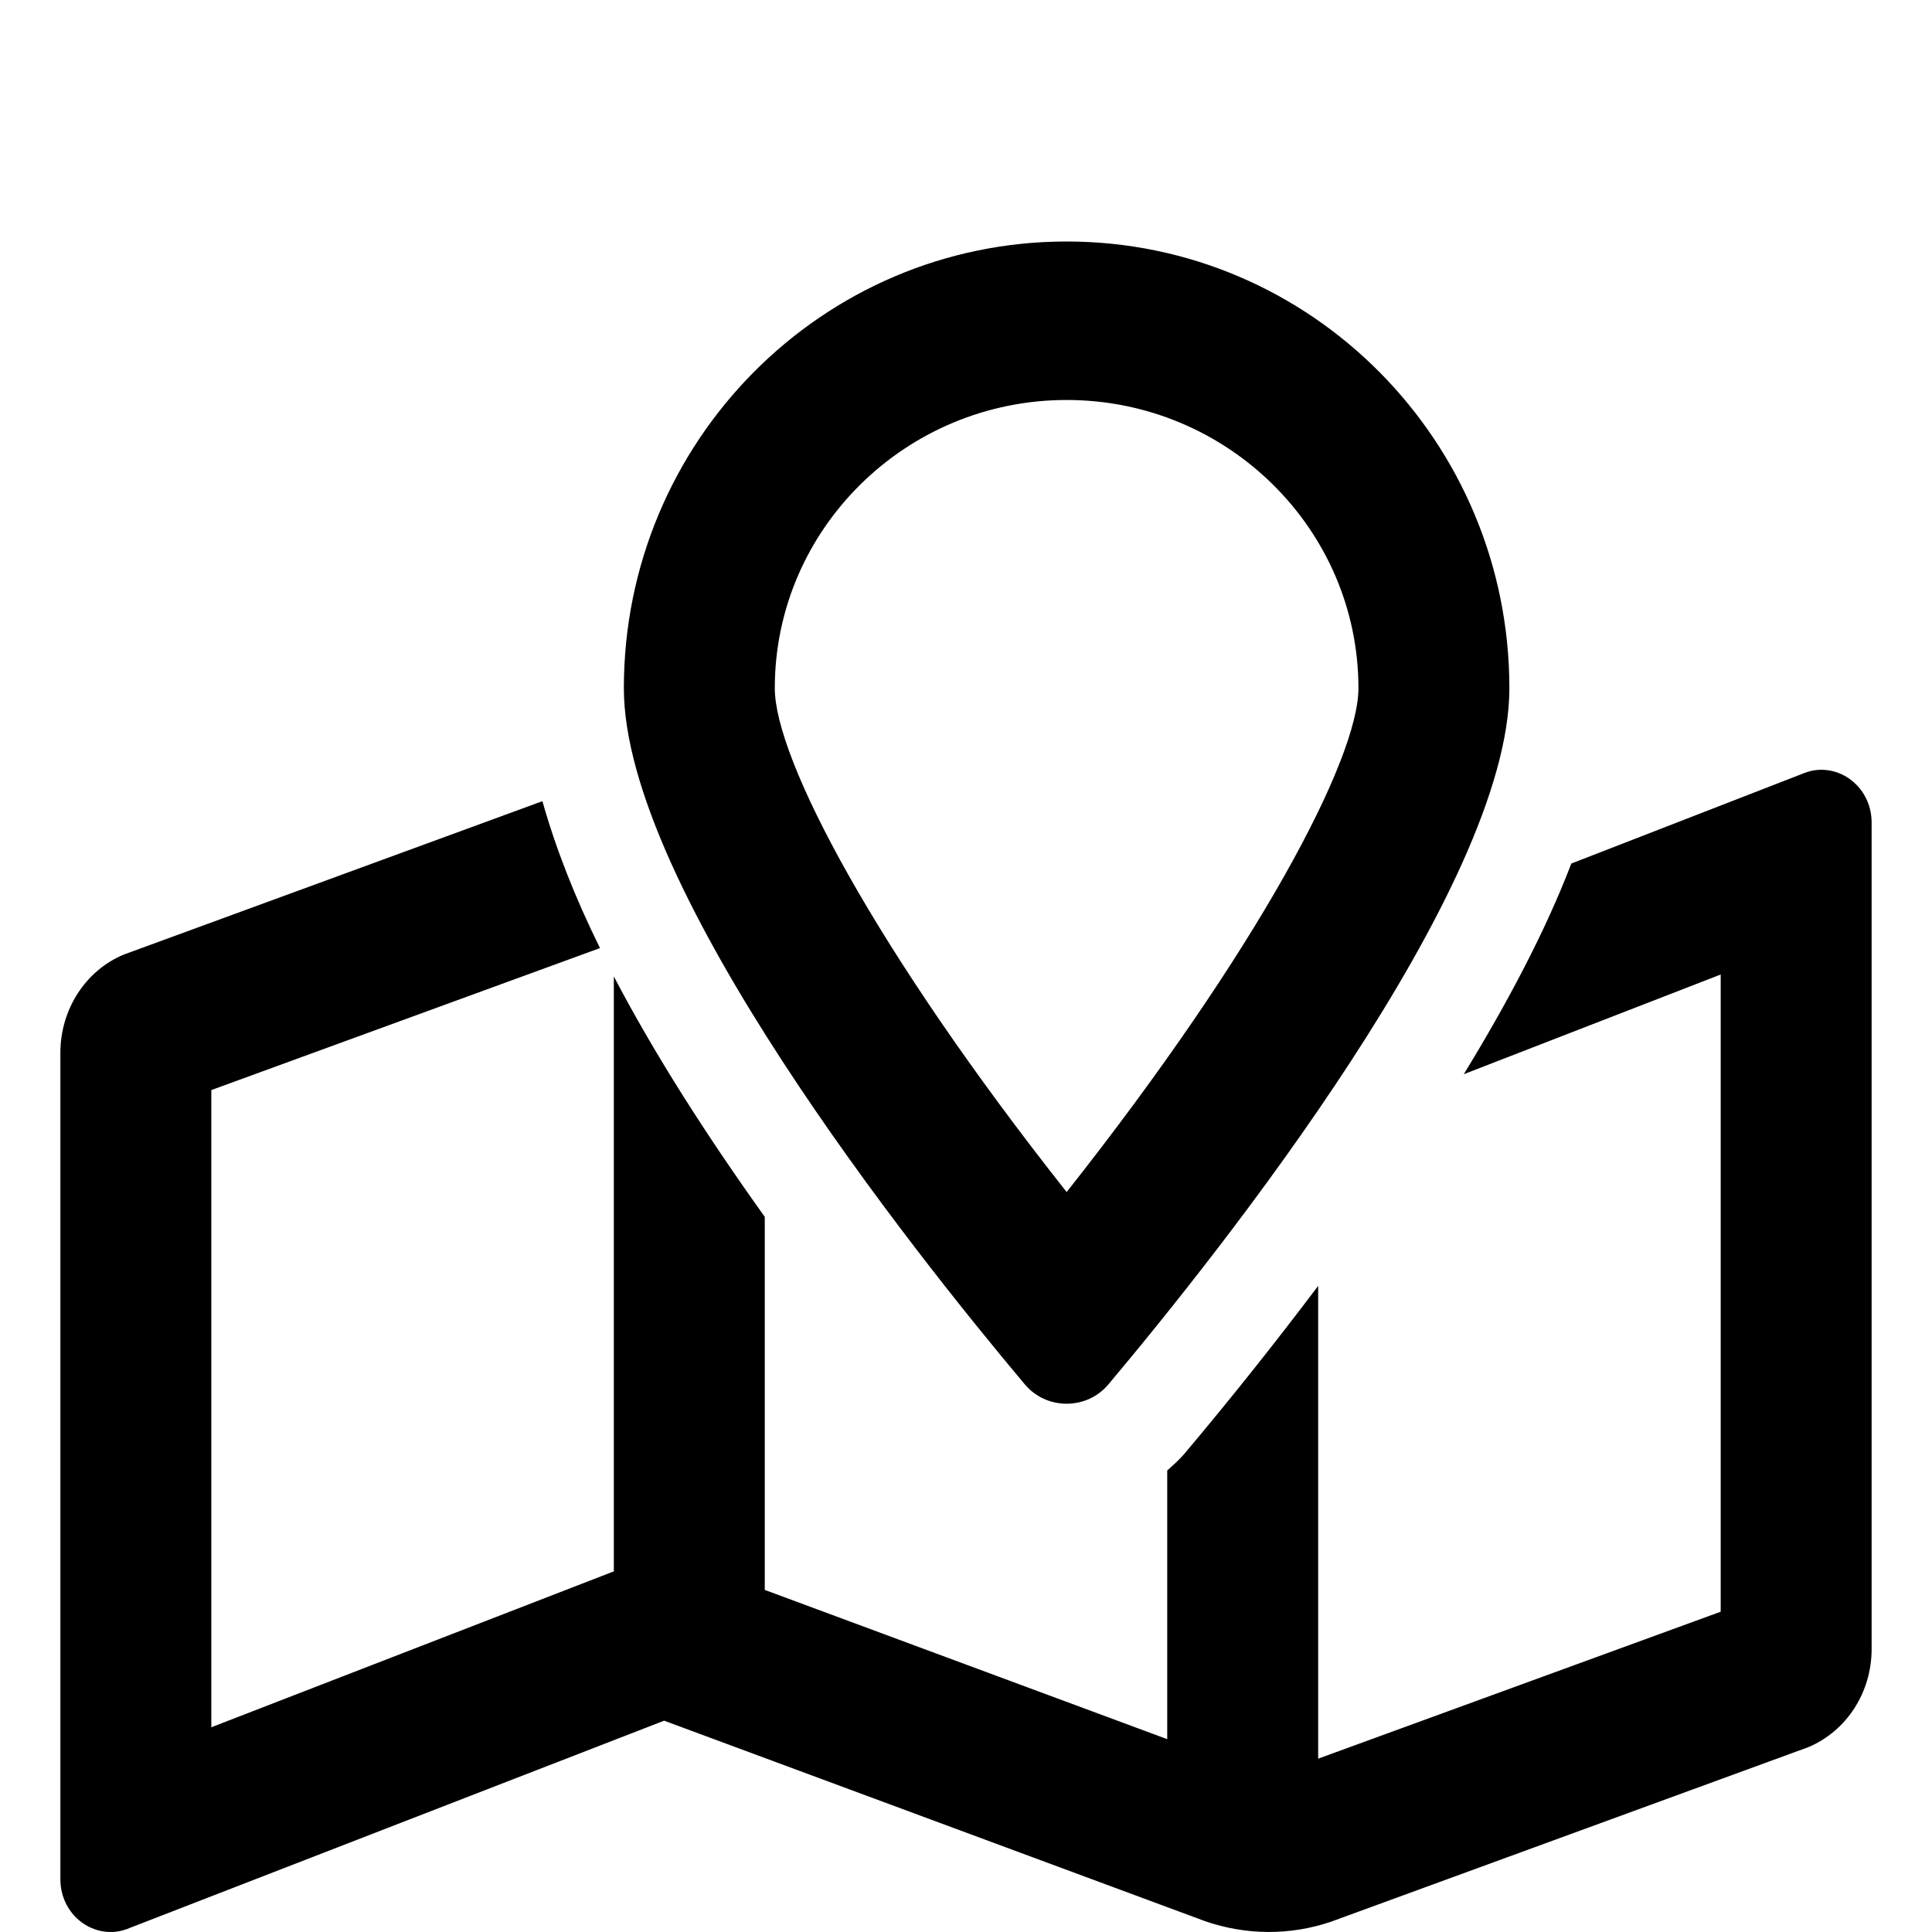 <svg width="32" height="32" viewBox="0 0 32 32" fill="none" xmlns="http://www.w3.org/2000/svg">
<path d="M30.167 12.75C30.062 12.75 29.958 12.772 29.854 12.816L26.026 14.303C25.599 15.419 24.974 16.6 24.245 17.792L28.5 16.141V26.695L21.833 29.129V21.298C21.12 22.244 20.38 23.173 19.62 24.076C19.531 24.18 19.432 24.267 19.333 24.355V28.806L12.667 26.334V20.155C11.724 18.837 10.854 17.486 10.167 16.173V26.028L10.135 26.039L3.5 28.609V18.055L9.938 15.703C9.521 14.861 9.203 14.046 8.984 13.27L2.047 15.812C1.417 16.075 1 16.72 1 17.437V31.125C1 31.628 1.391 32 1.833 32C1.938 32 2.042 31.978 2.146 31.934L11 28.5L19.958 31.82C20.635 32.055 21.365 32.06 22.042 31.831L29.953 28.938C30.588 28.669 31 28.03 31 27.313V13.625C31 13.122 30.609 12.75 30.167 12.75ZM17.667 23.25C17.927 23.25 18.188 23.141 18.37 22.916C20.208 20.729 25 14.708 25 11.399C25 7.314 21.719 4 17.667 4C13.615 4 10.333 7.314 10.333 11.399C10.333 14.702 15.125 20.729 16.963 22.916C17.146 23.141 17.406 23.25 17.667 23.25ZM17.667 6.625C20.333 6.625 22.5 8.769 22.5 11.399C22.5 12.569 20.844 15.725 17.667 19.744C14.49 15.725 12.833 12.569 12.833 11.399C12.833 8.769 15 6.625 17.667 6.625V6.625Z" fill="currentColor"/>
</svg>
